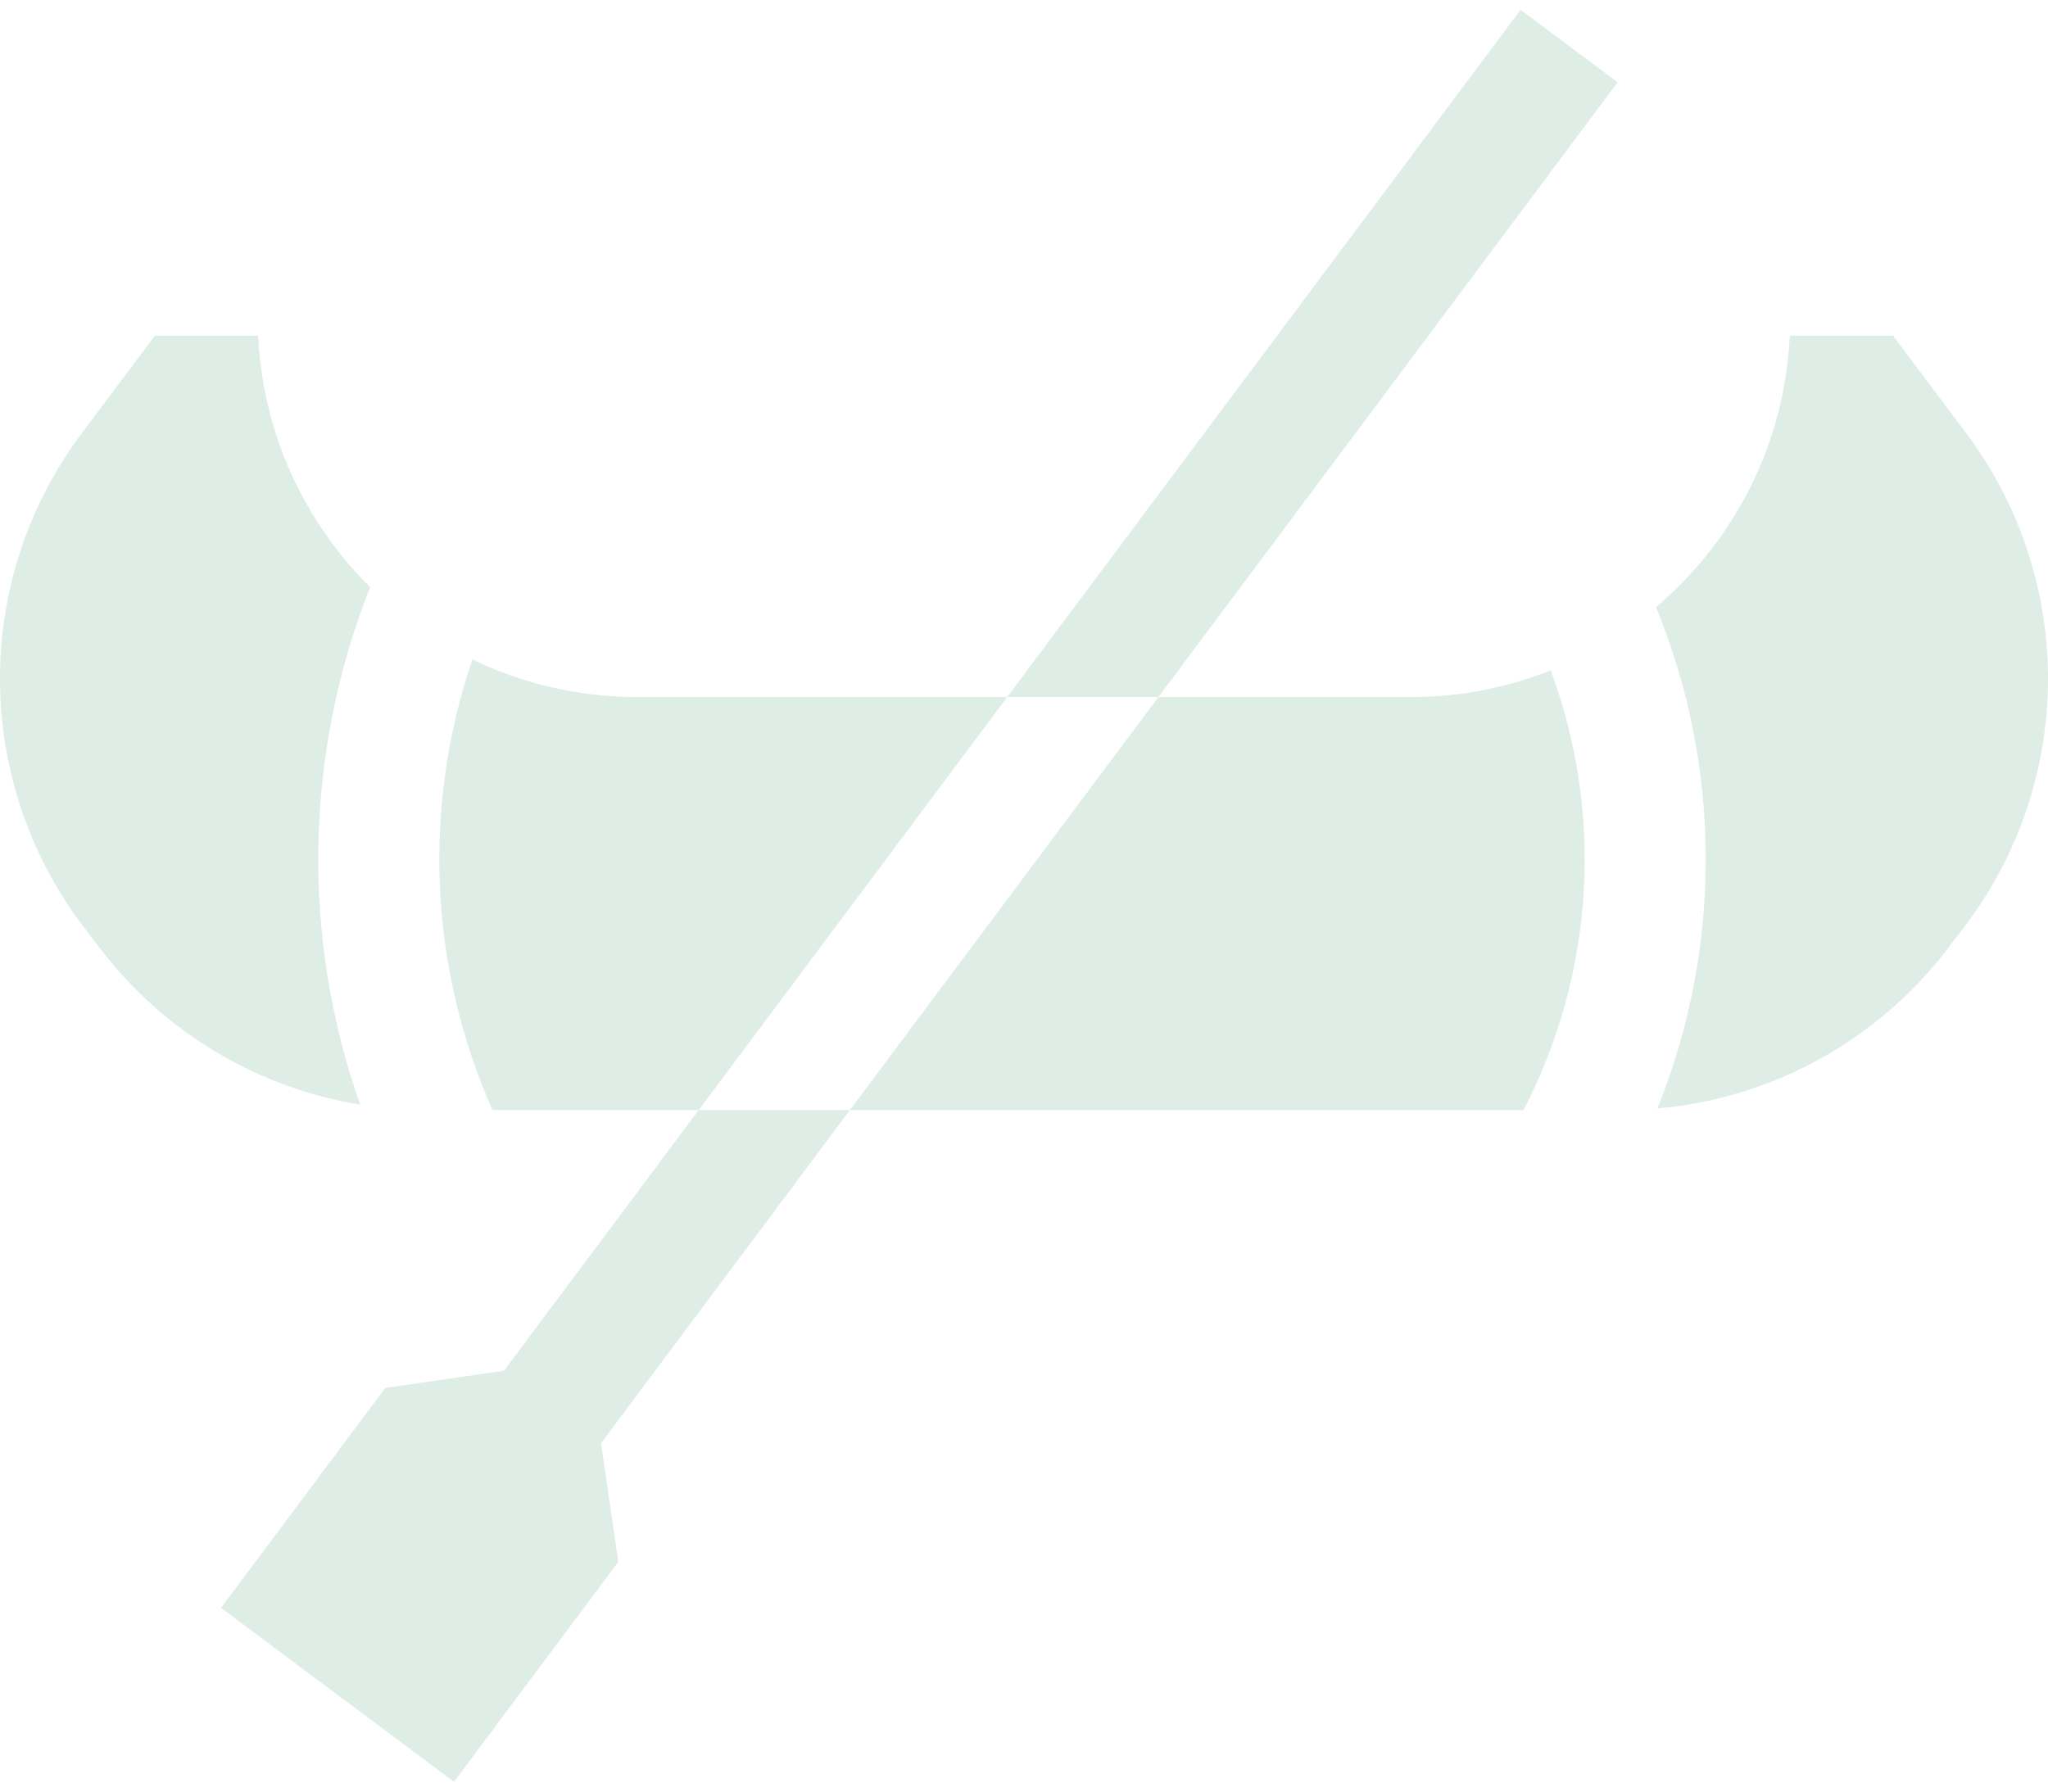 <svg width="48" height="42" viewBox="0 0 48 42" fill="none" xmlns="http://www.w3.org/2000/svg">
<path d="M11.543 26.022H16.376L23.606 16.341H19.361H14.933C13.552 16.341 12.242 16.025 11.072 15.46C9.899 18.899 10.058 22.677 11.543 26.022Z" fill="#DEEDE6"/>
<path d="M8.674 13.764C7.145 12.249 6.16 10.18 6.05 7.87H3.63L1.921 10.149C0.674 11.812 0 13.834 0 15.913C0 18.022 0.694 20.072 1.975 21.748L2.36 22.251C3.86 24.212 6.042 25.503 8.44 25.895C7.058 21.967 7.136 17.652 8.674 13.764Z" fill="#DEEDE6"/>
<path d="M36.345 15.716C35.329 16.119 34.223 16.341 33.066 16.341H28.639H27.15L37.913 1.929L35.639 0.23L23.606 16.341H27.15L19.92 26.022H16.377L11.812 32.134L9.031 32.537L5.181 37.693L10.64 41.77L14.491 36.614L14.087 33.832L19.92 26.022H35.707C37.373 22.814 37.588 19.064 36.345 15.716Z" fill="#DEEDE6"/>
<path d="M46.078 10.149L44.369 7.87H41.949C41.828 10.429 40.633 12.691 38.813 14.233C40.358 17.995 40.366 22.22 38.845 25.985C41.521 25.752 43.992 24.405 45.639 22.251L46.024 21.748C47.306 20.072 48 18.022 48 15.913C48 13.834 47.326 11.812 46.078 10.149Z" fill="#DEEDE6"/>
</svg>
